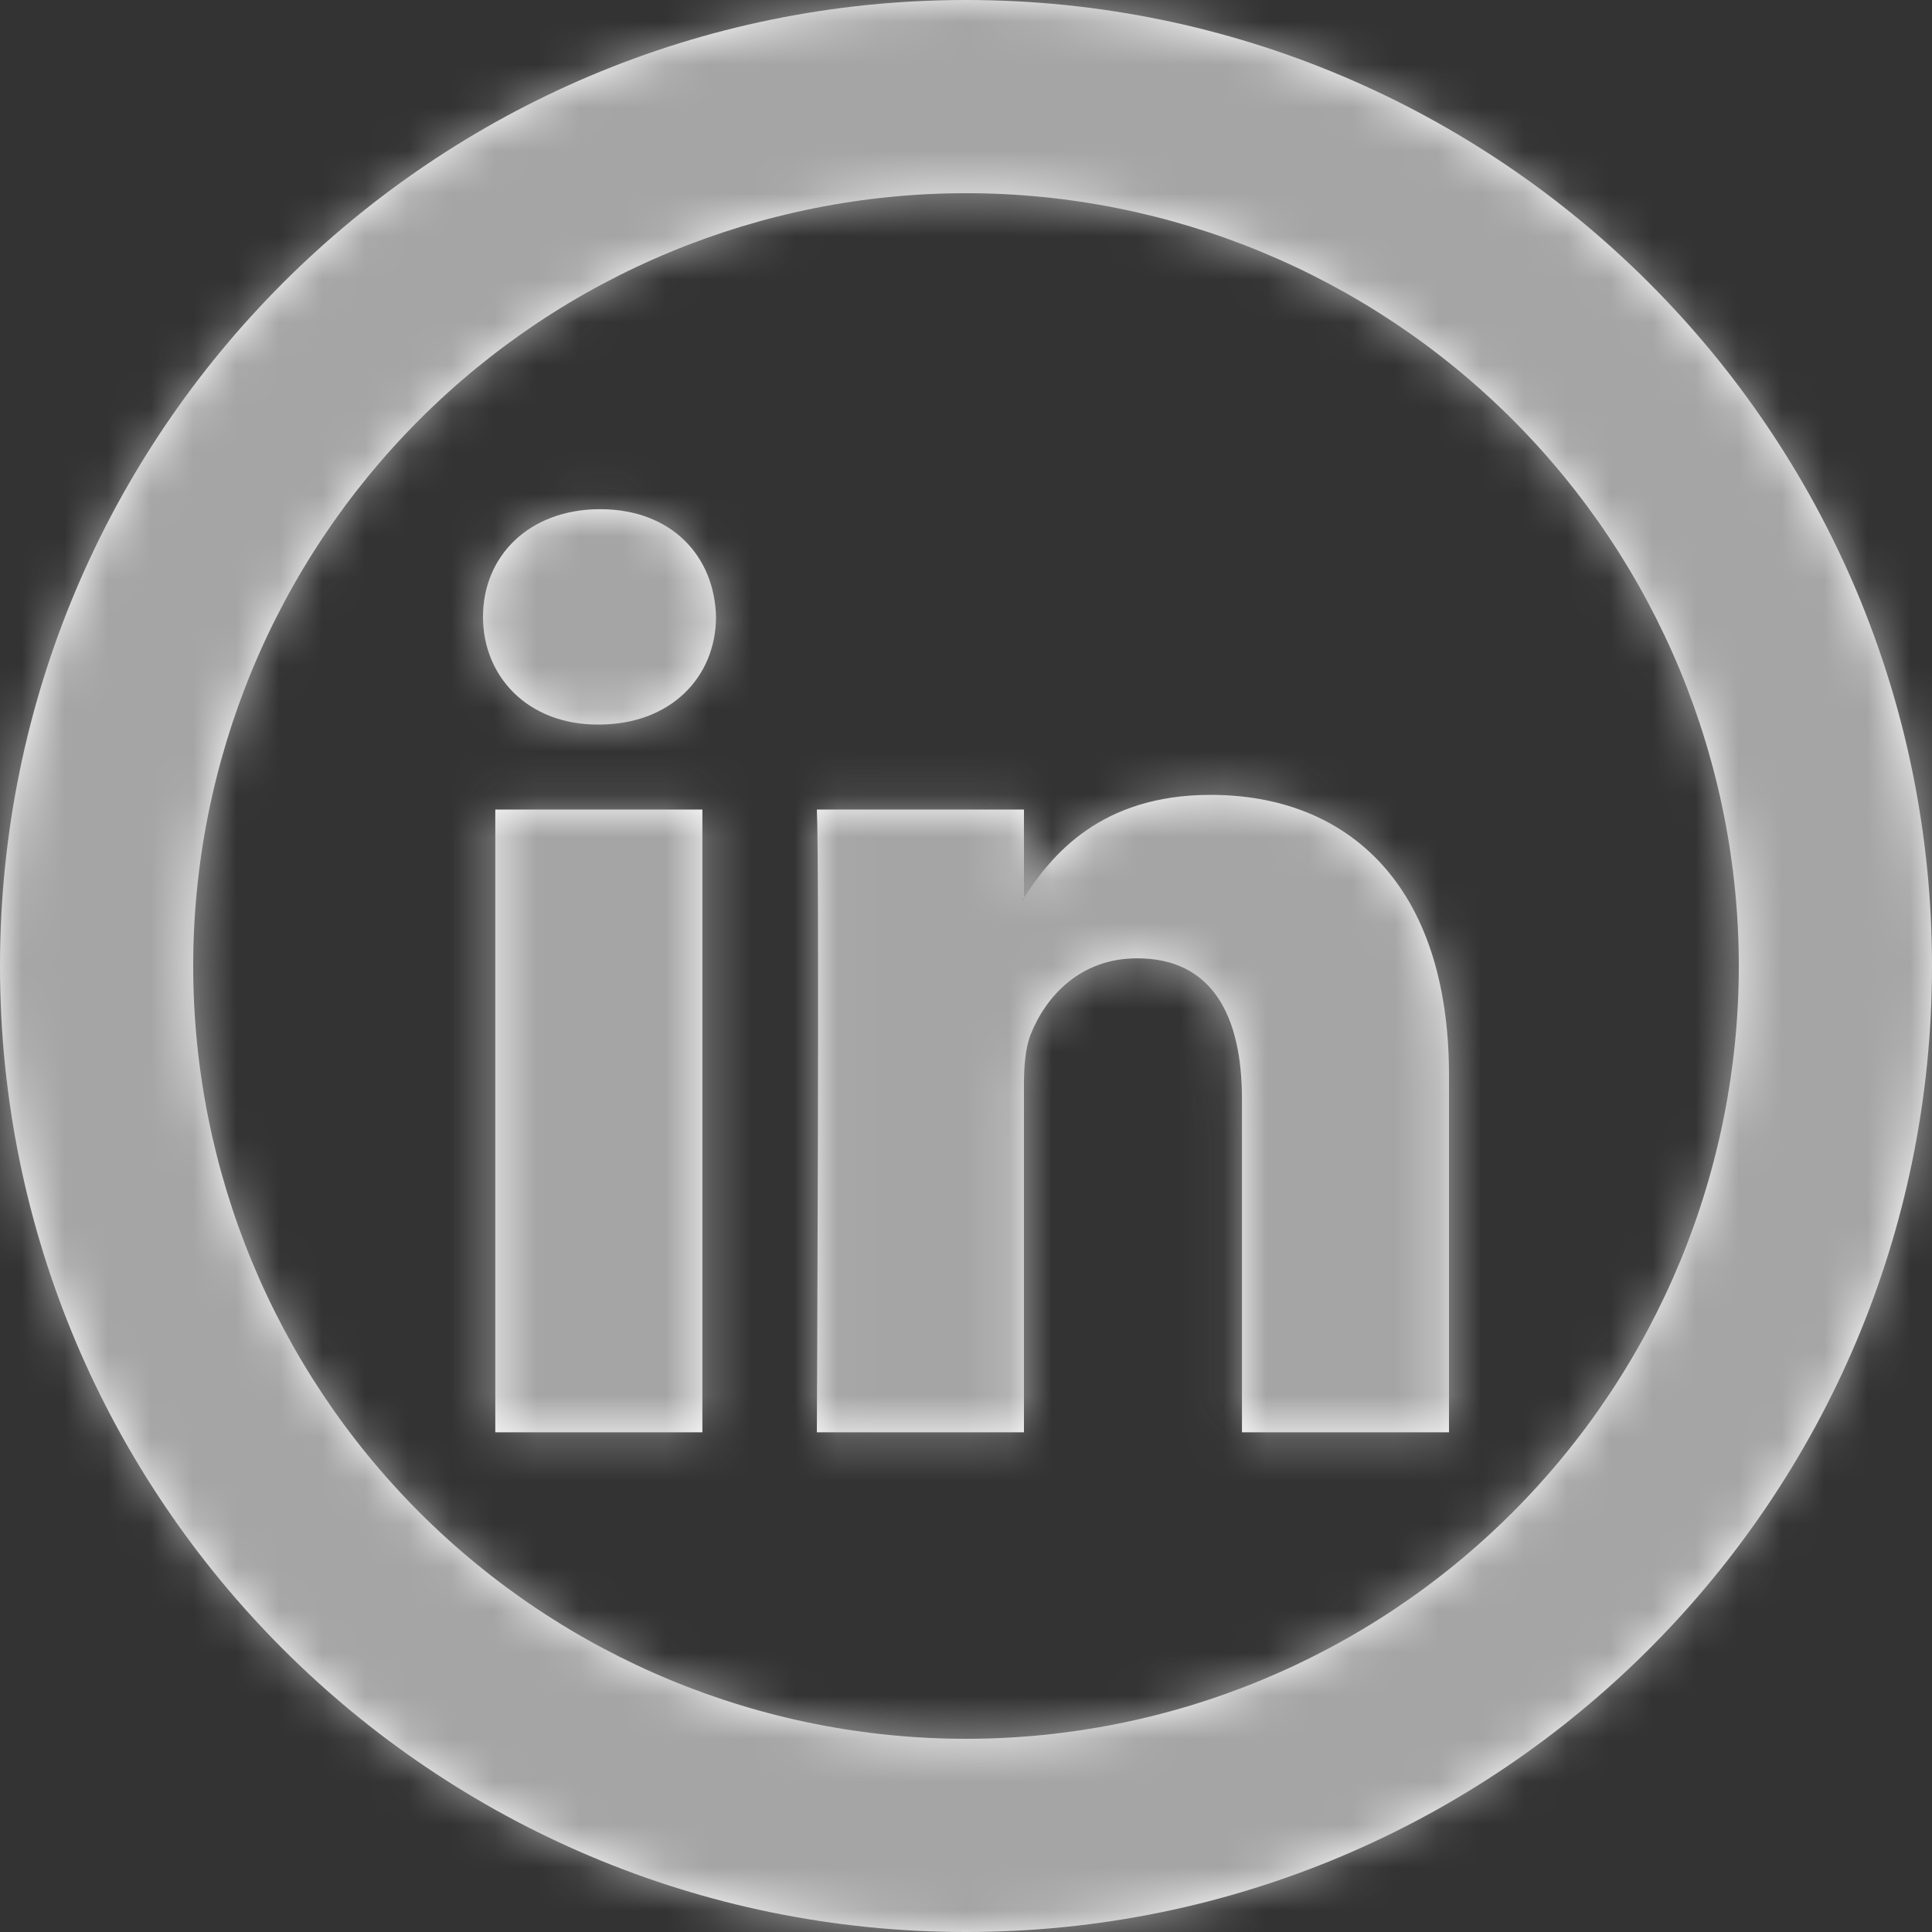 <svg width="45" height="45" viewBox="0 0 45 45" fill="none" xmlns="http://www.w3.org/2000/svg">
<rect x="0" y="0" width="45" height="45" fill="#333333" stroke="none"/>
<mask id="path-1-inside-1_437_5438" fill="white">
<path d="M33.75 25.043L33.75 33.361L28.928 33.361L28.928 25.599C28.928 23.65 28.231 22.321 26.485 22.321C25.153 22.321 24.358 23.216 24.01 24.085C23.884 24.395 23.85 24.827 23.85 25.259L23.85 33.361L19.026 33.361C19.026 33.361 19.091 20.217 19.026 18.856L23.85 18.856L23.85 20.91L23.819 20.957L23.85 20.957L23.85 20.91C24.491 19.92 25.634 18.514 28.197 18.514C31.369 18.514 33.75 20.588 33.75 25.043ZM13.979 11.86C12.33 11.86 11.25 12.945 11.25 14.367C11.25 15.762 12.299 16.876 13.916 16.876L13.948 16.876C15.631 16.876 16.677 15.76 16.677 14.367C16.645 12.945 15.631 11.86 13.979 11.86ZM11.536 33.361L16.36 33.361L16.36 18.856L11.536 18.856L11.536 33.361Z"/>
</mask>
<path d="M33.75 25.043L33.75 33.361L28.928 33.361L28.928 25.599C28.928 23.65 28.231 22.321 26.485 22.321C25.153 22.321 24.358 23.216 24.01 24.085C23.884 24.395 23.85 24.827 23.85 25.259L23.85 33.361L19.026 33.361C19.026 33.361 19.091 20.217 19.026 18.856L23.85 18.856L23.85 20.91L23.819 20.957L23.85 20.957L23.85 20.91C24.491 19.92 25.634 18.514 28.197 18.514C31.369 18.514 33.75 20.588 33.75 25.043ZM13.979 11.86C12.33 11.86 11.25 12.945 11.25 14.367C11.25 15.762 12.299 16.876 13.916 16.876L13.948 16.876C15.631 16.876 16.677 15.76 16.677 14.367C16.645 12.945 15.631 11.86 13.979 11.86ZM11.536 33.361L16.36 33.361L16.36 18.856L11.536 18.856L11.536 33.361Z" fill="white"/>
<path d="M33.75 33.361L33.75 66.695L67.083 66.695L67.083 33.361L33.75 33.361ZM28.928 33.361L-4.405 33.361L-4.405 66.695L28.928 66.695L28.928 33.361ZM24.01 24.085L54.897 36.618L54.92 36.562L54.942 36.506L24.01 24.085ZM23.85 33.361L23.85 66.695L57.183 66.695L57.183 33.361L23.85 33.361ZM19.026 33.361L-14.307 33.196L-14.473 66.695L19.026 66.695L19.026 33.361ZM19.026 18.856L19.026 -14.478L-15.943 -14.478L-14.269 20.452L19.026 18.856ZM23.85 18.856L57.183 18.856L57.183 -14.478L23.85 -14.478L23.85 18.856ZM23.819 20.957L-3.917 2.467L-38.465 54.29L23.819 54.29L23.819 20.957ZM23.85 20.957L23.85 54.29L57.183 54.29L57.183 20.957L23.85 20.957ZM16.677 14.367L50.01 14.367L50.01 13.998L50.002 13.629L16.677 14.367ZM11.536 33.361L-21.798 33.361L-21.798 66.695L11.536 66.695L11.536 33.361ZM16.36 33.361L16.36 66.695L49.693 66.695L49.693 33.361L16.36 33.361ZM16.36 18.856L49.693 18.856L49.693 -14.478L16.36 -14.478L16.36 18.856ZM11.536 18.856L11.536 -14.478L-21.798 -14.478L-21.798 18.856L11.536 18.856ZM0.417 25.043L0.417 33.361L67.083 33.361L67.083 25.043L0.417 25.043ZM33.75 0.028L28.928 0.028L28.928 66.695L33.75 66.695L33.75 0.028ZM62.262 33.361L62.262 25.599L-4.405 25.599L-4.405 33.361L62.262 33.361ZM62.262 25.599C62.262 21.592 61.709 12.97 55.904 4.454C48.652 -6.185 37.173 -11.013 26.485 -11.013L26.485 55.654C22.653 55.654 17.774 54.906 12.723 52.386C7.564 49.813 3.585 46.063 0.818 42.004C-4.201 34.64 -4.405 27.657 -4.405 25.599L62.262 25.599ZM26.485 -11.013C7.111 -11.013 -3.382 2.846 -6.923 11.664L54.942 36.506C53.439 40.249 50.704 44.838 45.914 48.735C40.692 52.983 33.876 55.654 26.485 55.654L26.485 -11.013ZM-6.877 11.551C-9.627 18.327 -9.483 24.444 -9.483 25.259L57.183 25.259C57.183 25.809 57.168 27.027 56.977 28.612C56.806 30.028 56.353 33.03 54.897 36.618L-6.877 11.551ZM-9.483 25.259L-9.483 33.361L57.183 33.361L57.183 25.259L-9.483 25.259ZM23.85 0.028L19.026 0.028L19.026 66.695L23.85 66.695L23.85 0.028ZM19.026 33.361C52.359 33.527 52.359 33.527 52.359 33.526C52.359 33.526 52.359 33.526 52.359 33.526C52.359 33.525 52.359 33.525 52.359 33.524C52.359 33.522 52.359 33.519 52.359 33.516C52.359 33.509 52.359 33.499 52.359 33.486C52.359 33.46 52.359 33.422 52.36 33.373C52.36 33.274 52.361 33.13 52.362 32.946C52.363 32.58 52.366 32.055 52.368 31.422C52.373 30.157 52.38 28.451 52.384 26.698C52.39 23.976 52.406 19.038 52.321 17.26L-14.269 20.452C-14.289 20.034 -14.273 22.35 -14.283 26.54C-14.287 28.243 -14.293 29.909 -14.298 31.151C-14.3 31.771 -14.303 32.284 -14.304 32.641C-14.305 32.82 -14.306 32.959 -14.306 33.054C-14.306 33.101 -14.307 33.137 -14.307 33.161C-14.307 33.173 -14.307 33.182 -14.307 33.188C-14.307 33.191 -14.307 33.193 -14.307 33.194C-14.307 33.195 -14.307 33.195 -14.307 33.196C-14.307 33.196 -14.307 33.196 -14.307 33.196C-14.307 33.196 -14.307 33.196 19.026 33.361ZM19.026 52.189L23.85 52.189L23.85 -14.478L19.026 -14.478L19.026 52.189ZM-9.483 18.856L-9.483 20.91L57.183 20.91L57.183 18.856L-9.483 18.856ZM-3.885 2.42L-3.917 2.467L51.553 39.447L51.585 39.4L-3.885 2.42ZM23.819 54.29L23.85 54.29L23.85 -12.376L23.819 -12.376L23.819 54.29ZM57.183 20.957L57.183 20.91L-9.483 20.91L-9.483 20.957L57.183 20.957ZM51.827 39.031C51.19 40.015 48.816 43.603 44.282 46.743C39.253 50.227 33.526 51.847 28.197 51.847L28.197 -14.82C20.306 -14.82 12.726 -12.496 6.323 -8.062C0.417 -3.971 -2.849 0.814 -4.127 2.788L51.827 39.031ZM28.197 51.847C22.352 51.847 14.146 49.741 7.657 42.704C1.412 35.931 0.417 28.561 0.417 25.043L67.083 25.043C67.083 17.071 64.897 6.436 56.669 -2.488C48.197 -11.676 37.215 -14.82 28.197 -14.82L28.197 51.847ZM13.979 -21.473C5.733 -21.473 -3.465 -18.654 -10.869 -11.675C-18.336 -4.636 -22.083 4.909 -22.083 14.367L44.583 14.367C44.583 22.403 41.376 30.694 34.861 36.835C28.409 42.917 20.576 45.194 13.979 45.194L13.979 -21.473ZM-22.083 14.367C-22.083 34.957 -5.316 50.209 13.916 50.209L13.916 -16.458C20.979 -16.458 28.922 -13.89 35.248 -7.72C41.523 -1.602 44.583 6.514 44.583 14.367L-22.083 14.367ZM13.916 50.209L13.948 50.209L13.948 -16.458L13.916 -16.458L13.916 50.209ZM13.948 50.209C22.337 50.209 31.626 47.297 39.029 40.189C46.406 33.106 50.01 23.63 50.01 14.367L-16.656 14.367C-16.656 6.496 -13.575 -1.725 -7.142 -7.902C-0.682 -14.103 7.242 -16.458 13.948 -16.458L13.948 50.209ZM50.002 13.629C49.812 5.036 46.498 -4.233 39.111 -11.379C31.657 -18.588 22.315 -21.473 13.979 -21.473L13.979 45.194C7.295 45.194 -0.714 42.851 -7.239 36.539C-13.698 30.292 -16.489 22.276 -16.648 15.105L50.002 13.629ZM11.536 66.695L16.36 66.695L16.36 0.028L11.536 0.028L11.536 66.695ZM49.693 33.361L49.693 18.856L-16.974 18.856L-16.974 33.361L49.693 33.361ZM16.36 -14.478L11.536 -14.478L11.536 52.189L16.36 52.189L16.36 -14.478ZM-21.798 18.856L-21.798 33.361L44.869 33.361L44.869 18.856L-21.798 18.856Z" fill="#A5A5A5" mask="url(#path-1-inside-1_437_5438)"/>
<mask id="path-3-inside-2_437_5438" fill="white">
<path d="M22.5 40.5C27.274 40.5 31.852 38.604 35.228 35.228C38.604 31.852 40.5 27.274 40.5 22.5C40.5 17.726 38.604 13.148 35.228 9.772C31.852 6.396 27.274 4.5 22.5 4.5C17.726 4.5 13.148 6.396 9.772 9.772C6.396 13.148 4.5 17.726 4.5 22.5C4.5 27.274 6.396 31.852 9.772 35.228C13.148 38.604 17.726 40.5 22.5 40.5ZM22.5 45C10.073 45 -1.66083e-09 34.927 -1.06992e-09 22.5C-4.79002e-10 10.073 10.073 6.44674e-10 22.5 1.43997e-09C34.927 2.23526e-09 45 10.073 45 22.5C45 34.927 34.927 45 22.5 45Z"/>
</mask>
<path d="M22.5 40.5C27.274 40.5 31.852 38.604 35.228 35.228C38.604 31.852 40.5 27.274 40.5 22.5C40.5 17.726 38.604 13.148 35.228 9.772C31.852 6.396 27.274 4.5 22.5 4.5C17.726 4.5 13.148 6.396 9.772 9.772C6.396 13.148 4.5 17.726 4.5 22.5C4.5 27.274 6.396 31.852 9.772 35.228C13.148 38.604 17.726 40.5 22.5 40.5ZM22.5 45C10.073 45 -1.66083e-09 34.927 -1.06992e-09 22.5C-4.79002e-10 10.073 10.073 6.44674e-10 22.5 1.43997e-09C34.927 2.23526e-09 45 10.073 45 22.5C45 34.927 34.927 45 22.5 45Z" fill="white"/>
<path d="M22.5 40.5L22.5 73.833L22.5 40.5ZM40.5 22.5L73.833 22.5L40.5 22.5ZM22.5 4.5L22.5 -28.833L22.5 4.5ZM4.5 22.5L-28.833 22.5L4.5 22.5ZM22.5 73.833C36.114 73.833 49.171 68.425 58.798 58.798L11.658 11.658C14.533 8.782 18.433 7.167 22.5 7.167L22.5 73.833ZM58.798 58.798C68.425 49.171 73.833 36.114 73.833 22.5L7.167 22.5C7.167 18.433 8.782 14.533 11.658 11.658L58.798 58.798ZM73.833 22.5C73.833 8.886 68.425 -4.171 58.798 -13.798L11.658 33.342C8.782 30.467 7.167 26.567 7.167 22.5L73.833 22.5ZM58.798 -13.798C49.171 -23.425 36.114 -28.833 22.5 -28.833L22.5 37.833C18.433 37.833 14.533 36.218 11.658 33.342L58.798 -13.798ZM22.5 -28.833C8.886 -28.833 -4.171 -23.425 -13.798 -13.798L33.342 33.342C30.467 36.218 26.567 37.833 22.5 37.833L22.5 -28.833ZM-13.798 -13.798C-23.425 -4.171 -28.833 8.886 -28.833 22.5L37.833 22.5C37.833 26.567 36.218 30.467 33.342 33.342L-13.798 -13.798ZM-28.833 22.5C-28.833 36.114 -23.425 49.171 -13.798 58.798L33.342 11.658C36.218 14.533 37.833 18.433 37.833 22.5L-28.833 22.5ZM-13.798 58.798C-4.171 68.425 8.886 73.833 22.5 73.833L22.5 7.167C26.567 7.167 30.467 8.782 33.342 11.658L-13.798 58.798ZM22.5 11.667C28.483 11.667 33.333 16.517 33.333 22.5L-33.333 22.5C-33.333 53.336 -8.336 78.333 22.5 78.333L22.5 11.667ZM33.333 22.5C33.333 28.483 28.483 33.333 22.5 33.333L22.5 -33.333C-8.336 -33.333 -33.333 -8.336 -33.333 22.5L33.333 22.5ZM22.5 33.333C16.517 33.333 11.667 28.483 11.667 22.5L78.333 22.5C78.333 -8.336 53.336 -33.333 22.5 -33.333L22.5 33.333ZM11.667 22.5C11.667 16.517 16.517 11.667 22.5 11.667L22.5 78.333C53.336 78.333 78.333 53.336 78.333 22.5L11.667 22.5Z" fill="#A5A5A5" mask="url(#path-3-inside-2_437_5438)"/>
</svg>
